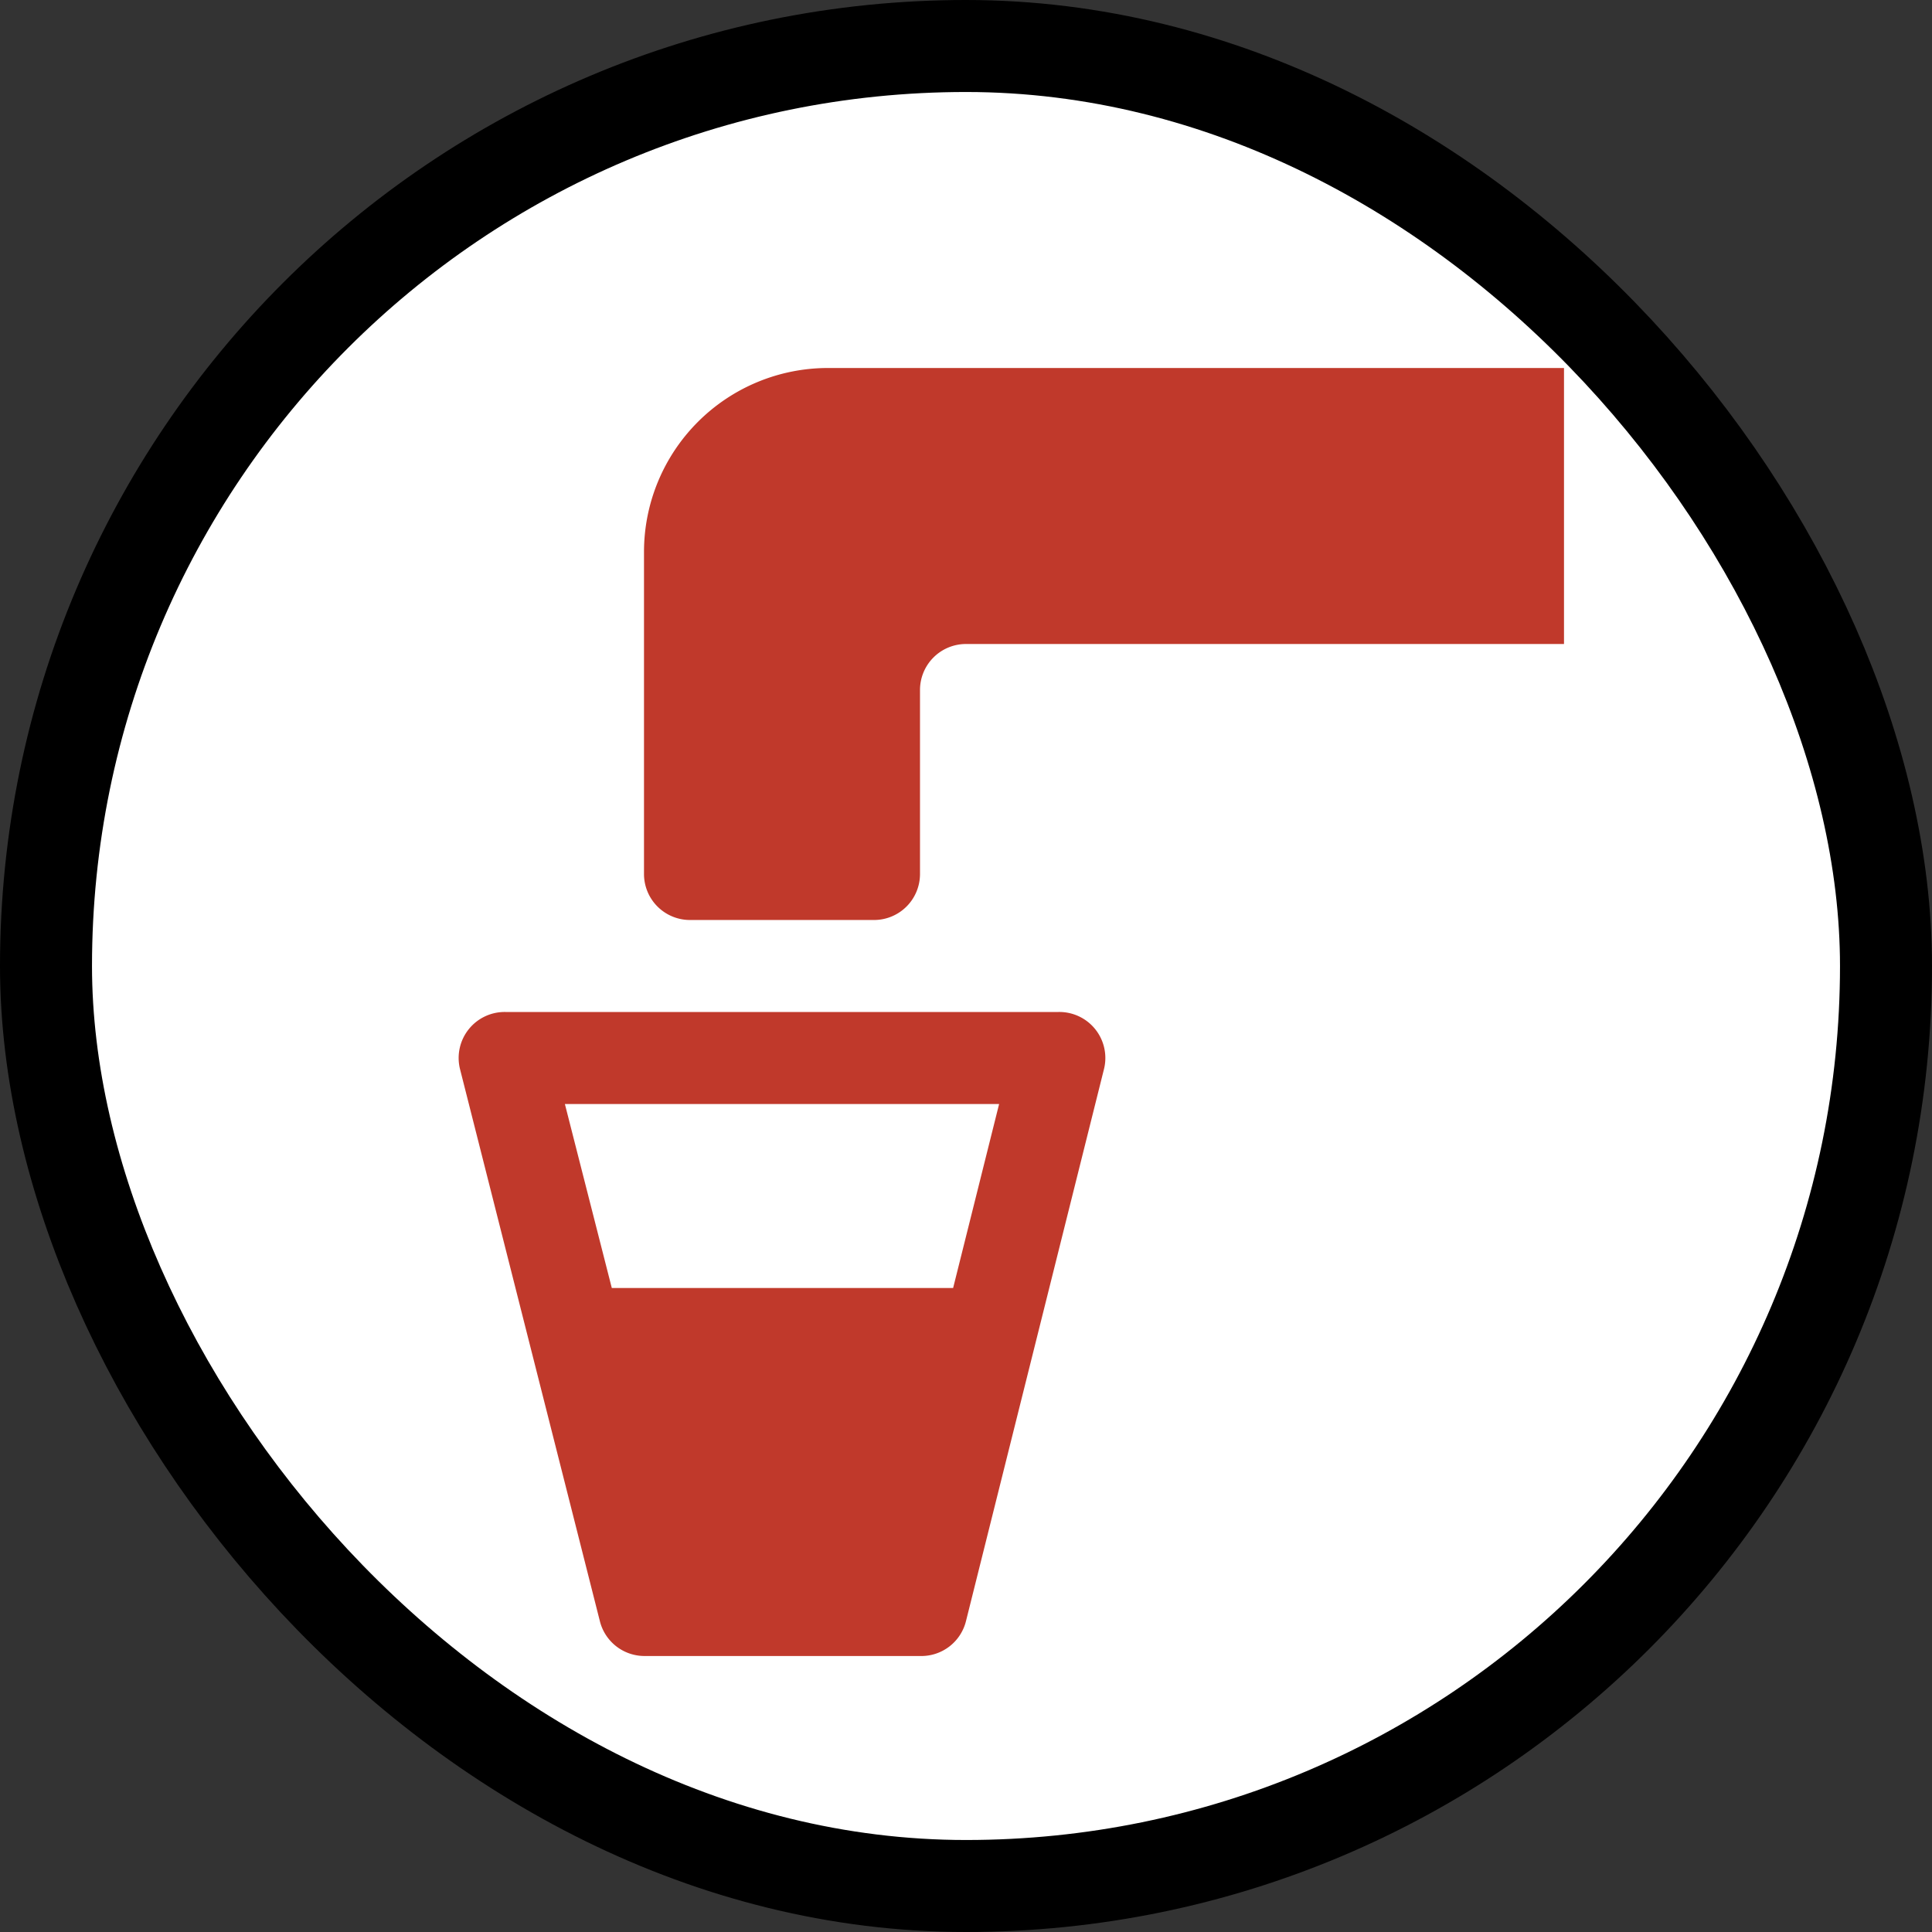 <svg xmlns="http://www.w3.org/2000/svg" viewBox="0 0 21 21" height="21" width="21"><rect x="0" y="0" width="21" height="21" fill="#333333" stroke="none"/><title>drinking-water-15.svg</title><rect fill="none" x="0" y="0" width="21" height="21"></rect><rect x="1" y="1" rx="9.5" ry="9.5" width="19" height="19" stroke="#000" style="stroke-linejoin:round;stroke-miterlimit:4;" fill="#000" stroke-width="2"></rect><rect x="1" y="1" width="19" height="19" rx="9.5" ry="9.5" fill="#ffffff"></rect><path fill="#c0392b" transform="translate(3 3)" d="M6,1A2,2,0,0,0,4,3V6.5a0.5,0.5,0,0,0,.5.5h2A0.5,0.5,0,0,0,7,6.5v-2A0.5,0.5,0,0,1,7.5,4H14V1H6Z"></path><path fill="#c0392b" transform="translate(3 3)" d="M7,15H4a0.5,0.5,0,0,1-.48-0.38L2,8.62A0.5,0.5,0,0,1,2.5,8h6A0.5,0.5,0,0,1,9,8.62l-1.5,6A0.5,0.5,0,0,1,7,15ZM3.65,11l3.71,0L7.86,9H3.14Z"></path></svg>